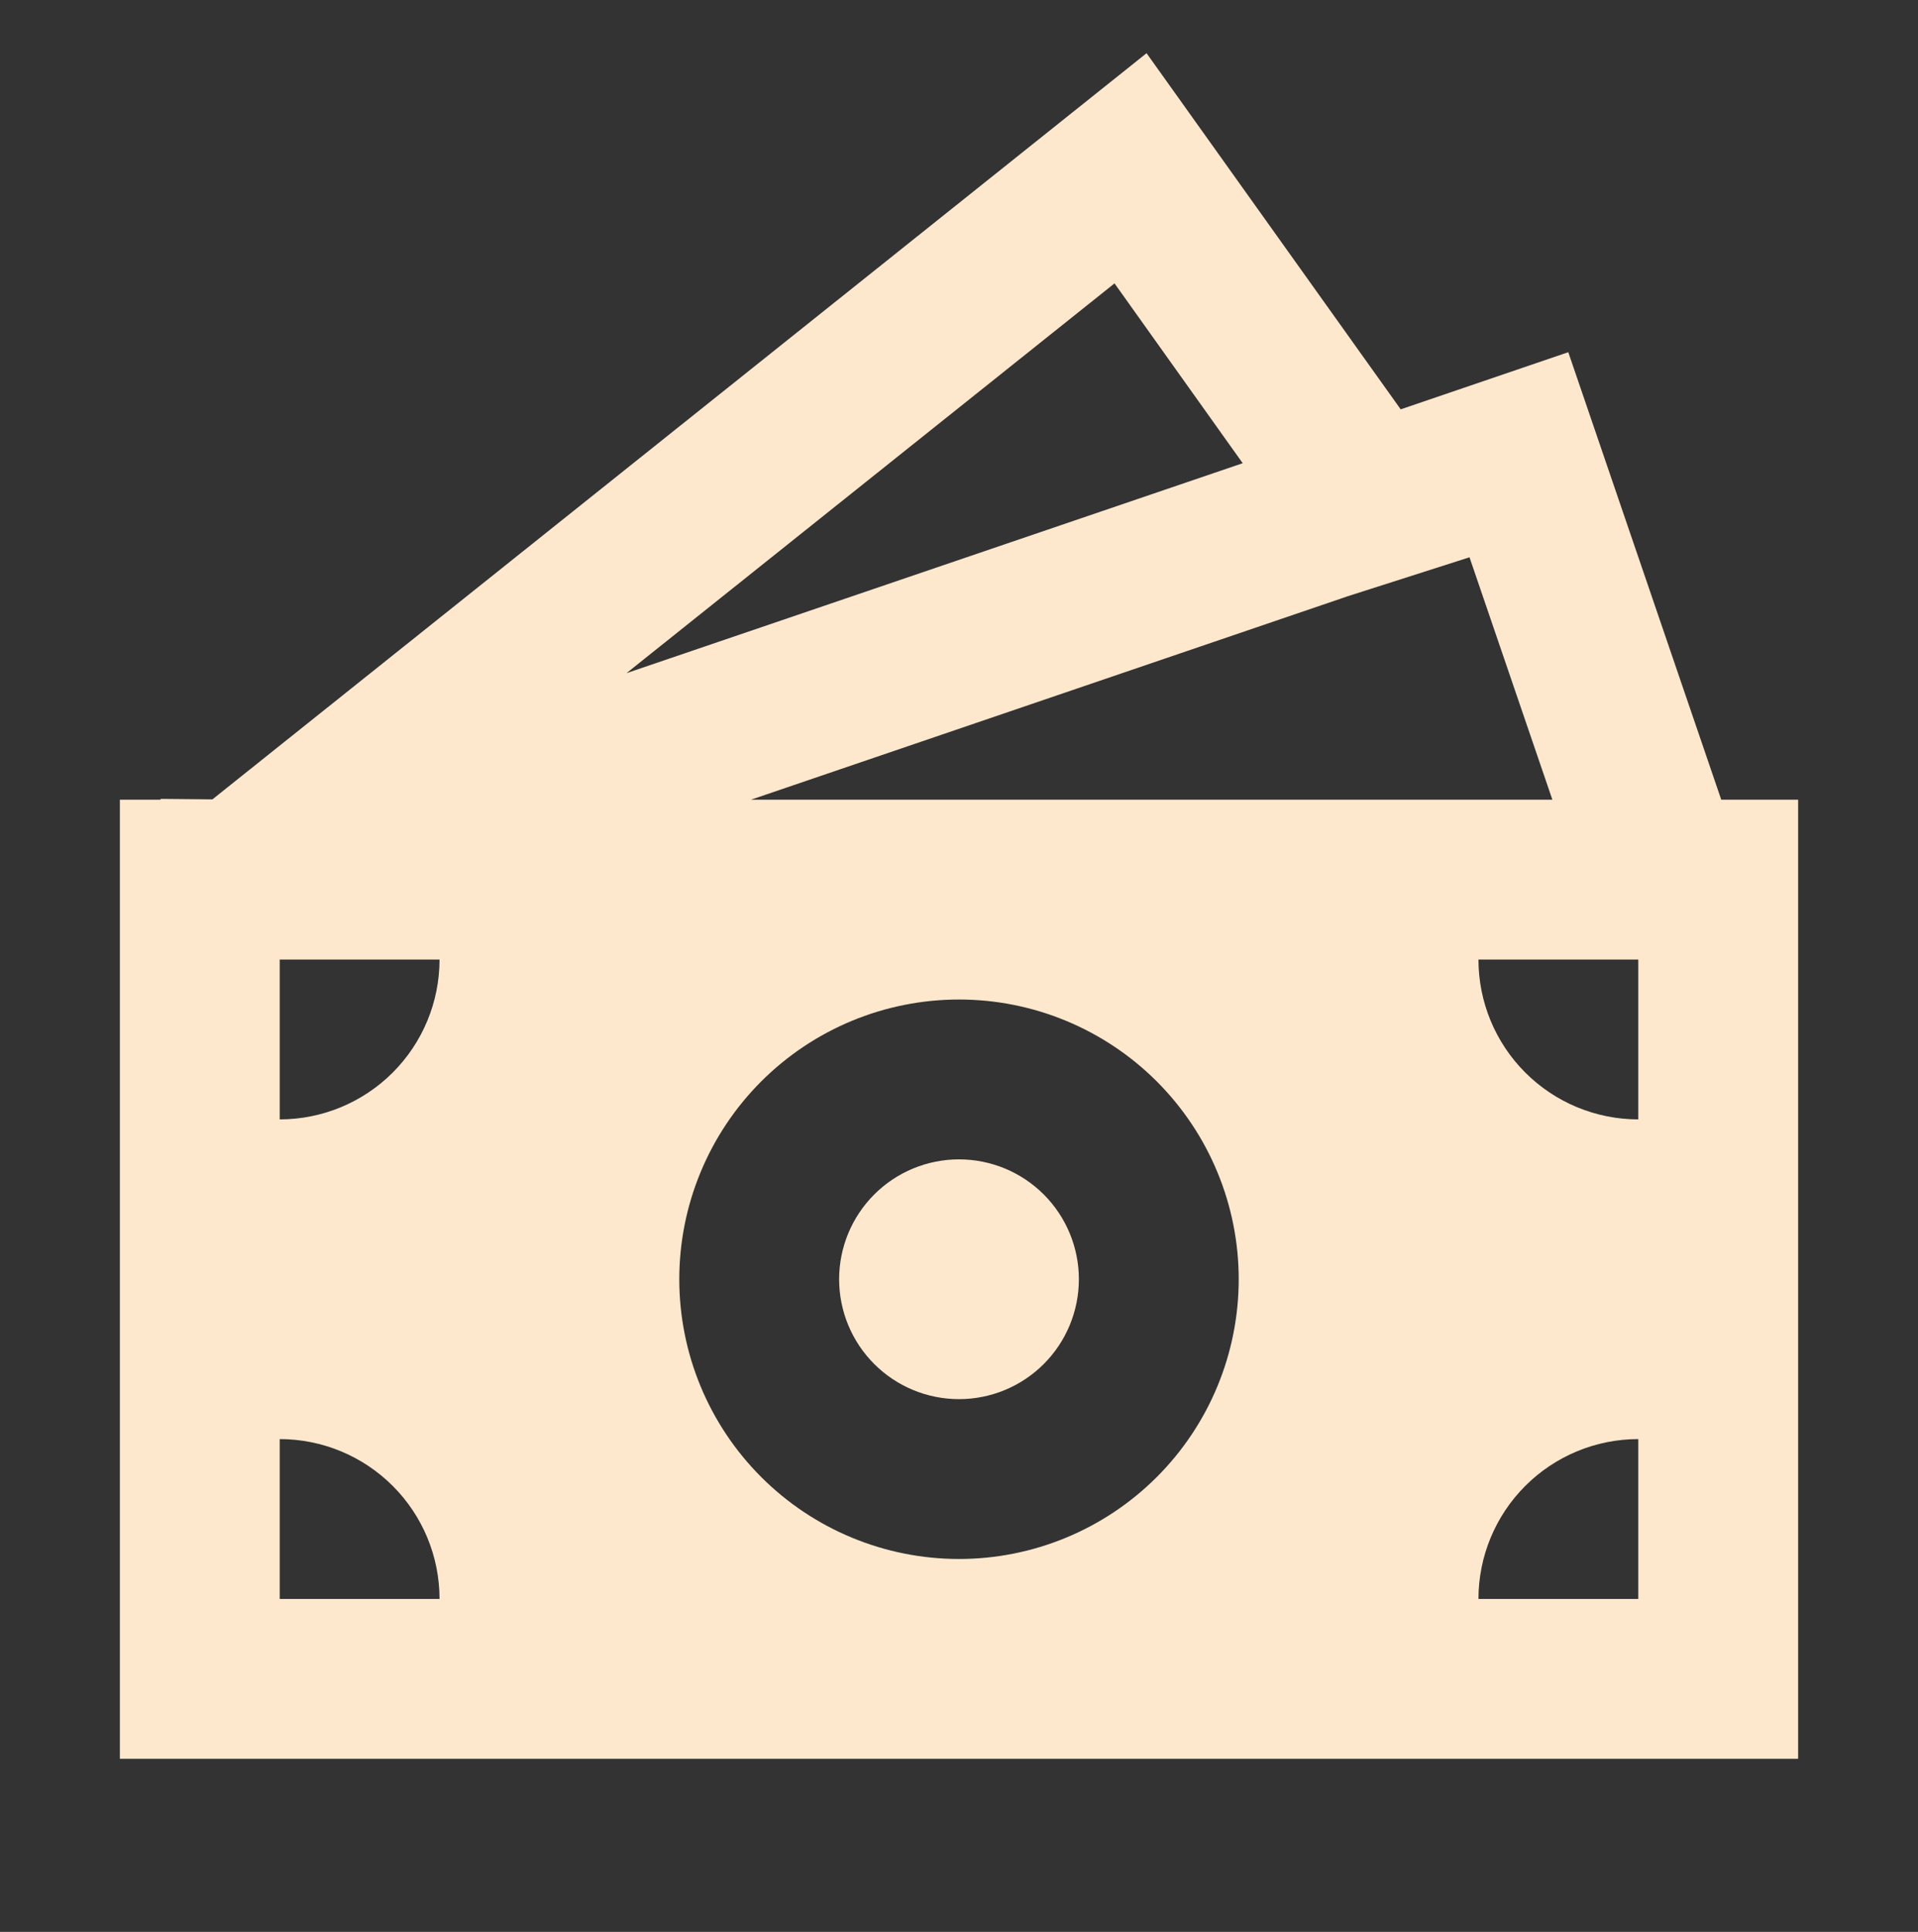 <svg width="140" height="141" viewBox="0 0 140 141" fill="none" xmlns="http://www.w3.org/2000/svg">
<rect x="0" y="0" width="140" height="141" fill="#333333" stroke="none"/>
<path d="M78.75 93.367C78.75 95.688 77.828 97.913 76.187 99.554C74.546 101.195 72.321 102.117 70 102.117C67.679 102.117 65.454 101.195 63.813 99.554C62.172 97.913 61.25 95.688 61.25 93.367C61.25 91.046 62.172 88.821 63.813 87.18C65.454 85.539 67.679 84.617 70 84.617C72.321 84.617 74.546 85.539 76.187 87.18C77.828 88.821 78.75 91.046 78.75 93.367Z" fill="#FDE8CD"/>
<path d="M83.691 3.883L102.241 29.876L114.473 25.705L125.638 58.366H131.25V128.366H8.75V58.366H11.725V58.308L15.505 58.343L83.691 3.883ZM54.816 58.366H113.312L107.263 40.674L98.385 43.514L54.816 58.366ZM45.727 49.132L90.708 33.808L81.352 20.683L45.727 49.132ZM32.083 70.033H20.417V81.7C23.511 81.7 26.478 80.47 28.666 78.282C30.854 76.094 32.083 73.127 32.083 70.033ZM90.417 93.366C90.417 90.685 89.889 88.03 88.862 85.553C87.837 83.076 86.333 80.825 84.437 78.929C82.541 77.034 80.29 75.53 77.813 74.504C75.336 73.478 72.681 72.95 70 72.95C67.319 72.95 64.664 73.478 62.187 74.504C59.71 75.53 57.459 77.034 55.563 78.929C53.667 80.825 52.163 83.076 51.138 85.553C50.111 88.03 49.583 90.685 49.583 93.366C49.583 98.781 51.734 103.974 55.563 107.803C59.392 111.632 64.585 113.783 70 113.783C75.415 113.783 80.608 111.632 84.437 107.803C88.266 103.974 90.417 98.781 90.417 93.366ZM119.583 116.699V105.033C116.489 105.033 113.522 106.262 111.334 108.45C109.146 110.638 107.917 113.605 107.917 116.699H119.583ZM107.917 70.033C107.917 73.127 109.146 76.094 111.334 78.282C113.522 80.47 116.489 81.7 119.583 81.7V70.033H107.917ZM20.417 116.699H32.083C32.083 113.605 30.854 110.638 28.666 108.45C26.478 106.262 23.511 105.033 20.417 105.033V116.699Z" fill="#FDE8CD"/>
</svg>
